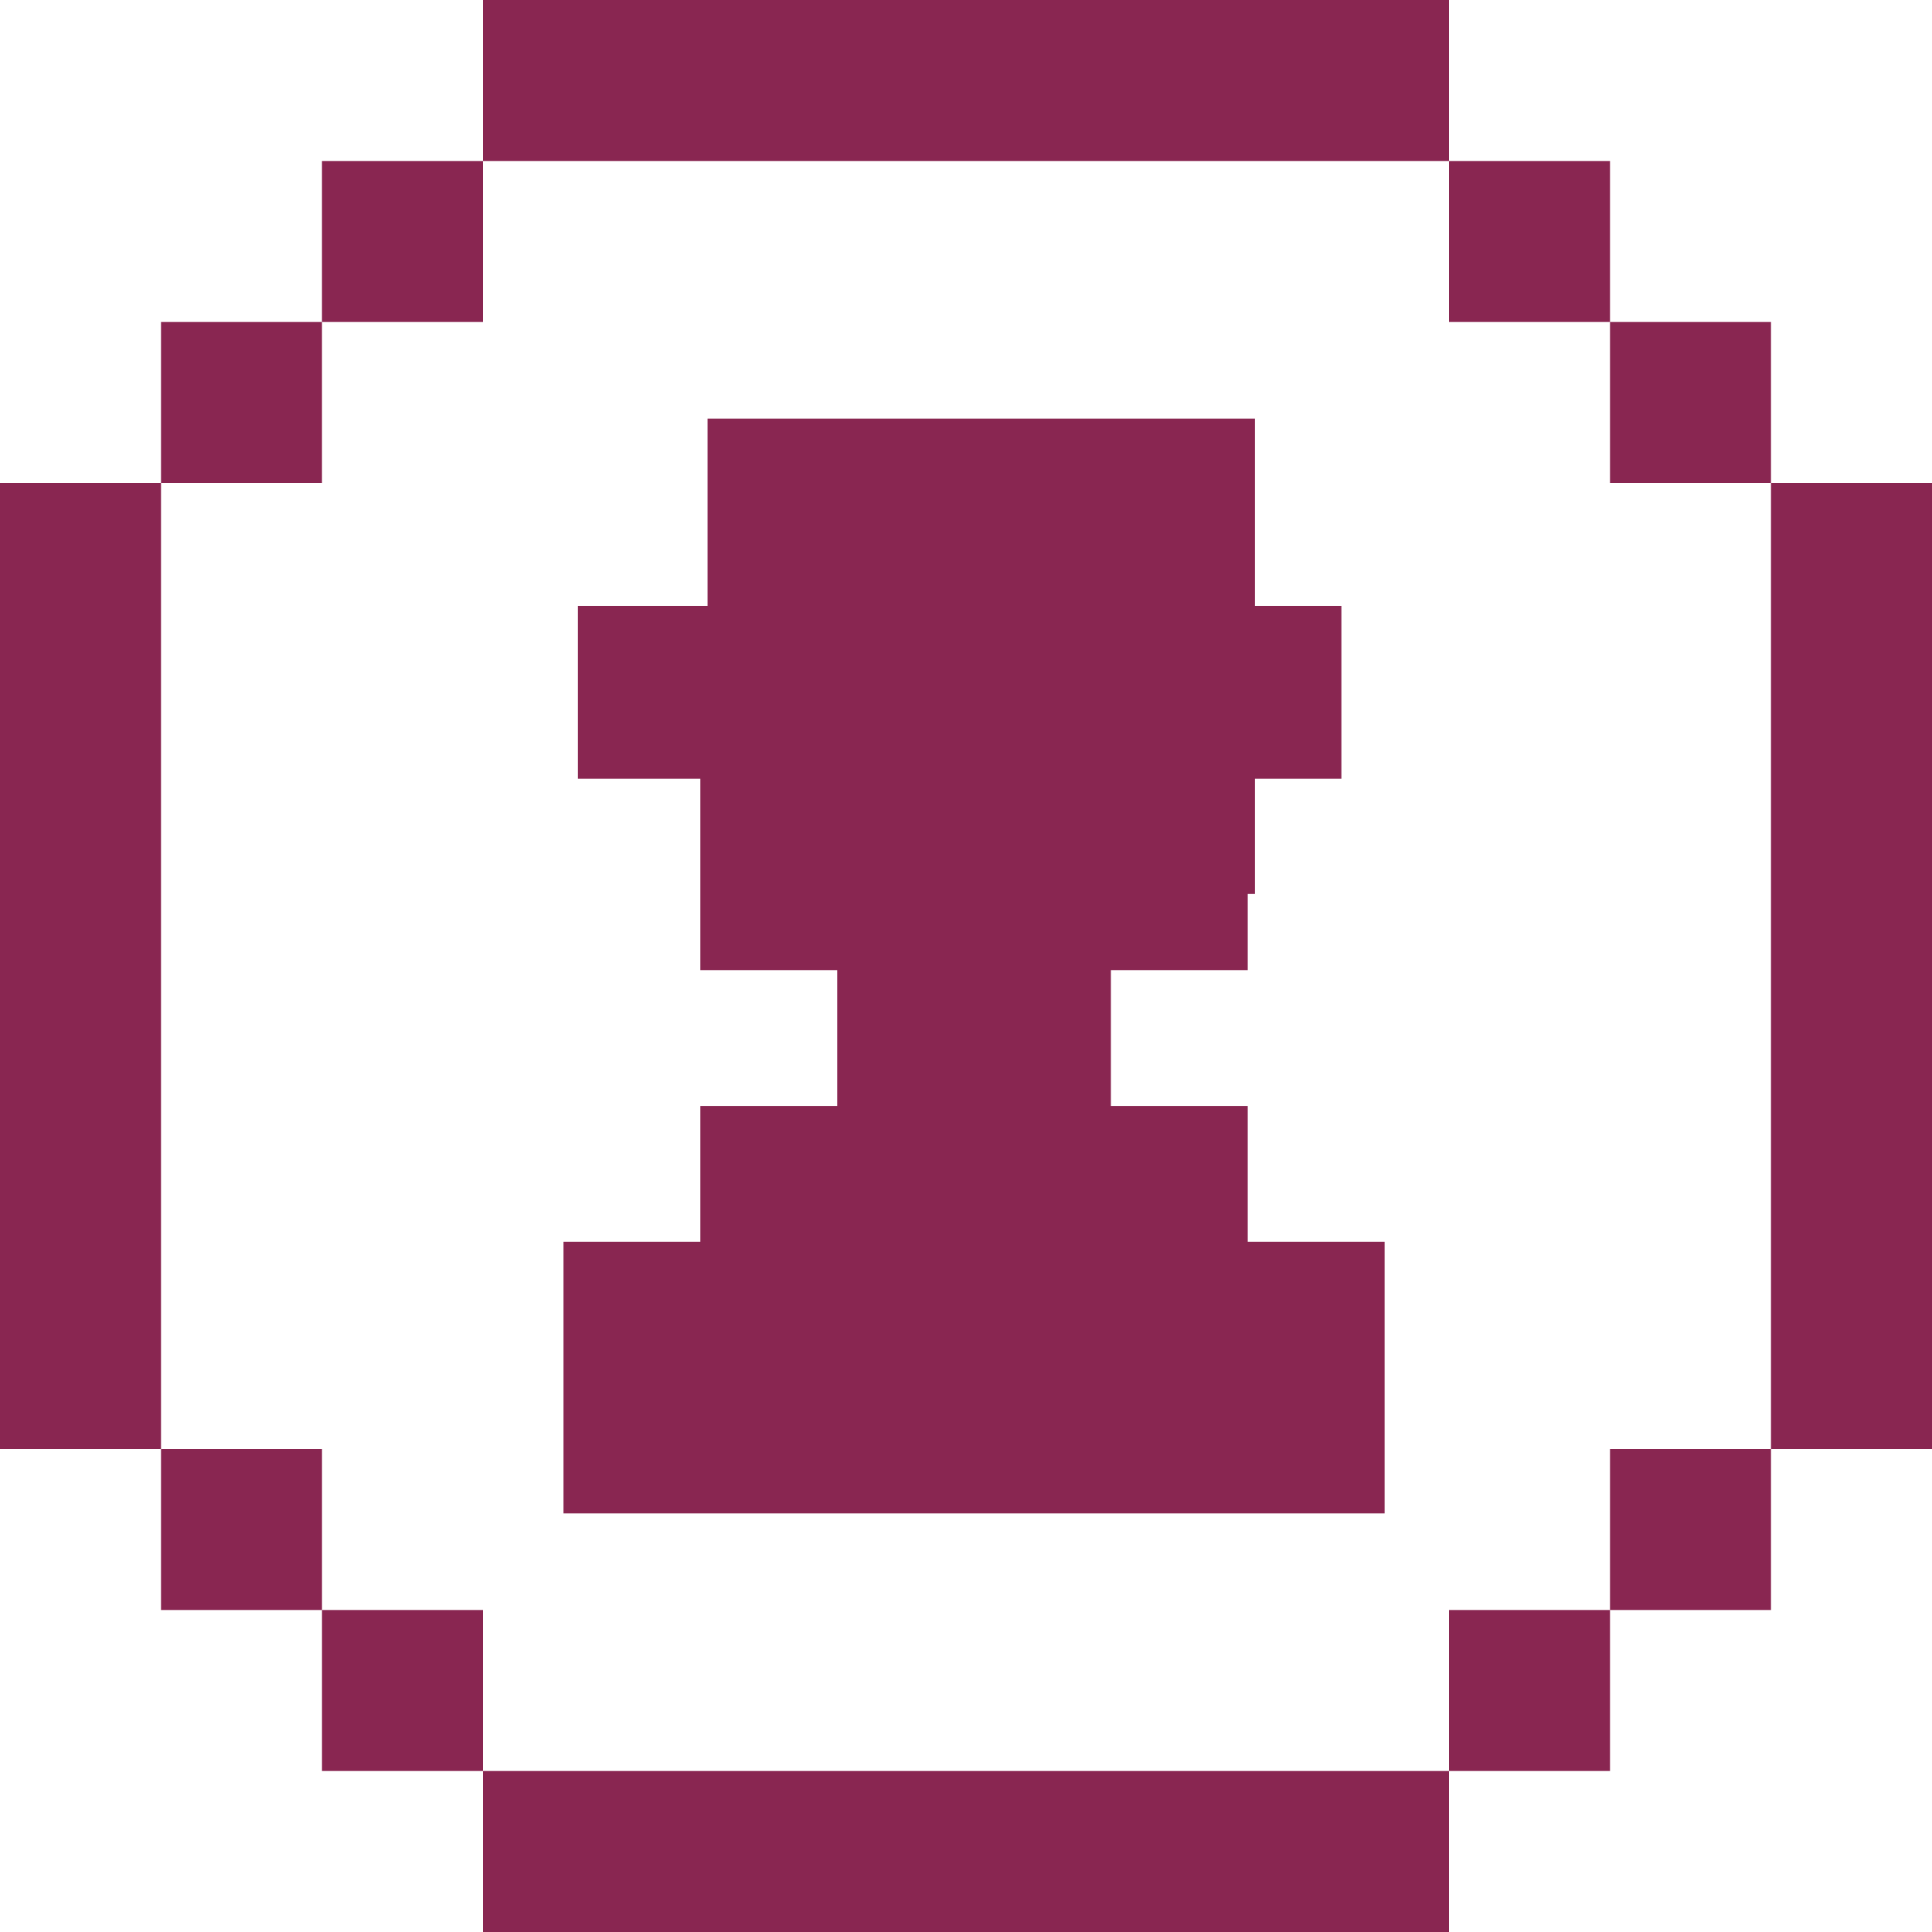 <?xml version="1.0" encoding="UTF-8" standalone="no"?>
<svg
   width="120px"
   height="120px"
   viewBox="0 0 120 120"
   version="1.1"
   id="svg1"
   sodipodi:docname="minion_icon_home1.svg"
   inkscape:version="1.4.2 (ebf0e940, 2025-05-08)"
   xmlns:inkscape="http://www.inkscape.org/namespaces/inkscape"
   xmlns:sodipodi="http://sodipodi.sourceforge.net/DTD/sodipodi-0.dtd"
   xmlns="http://www.w3.org/2000/svg"
   xmlns:svg="http://www.w3.org/2000/svg"
   xmlns:rdf="http://www.w3.org/1999/02/22-rdf-syntax-ns#"
   xmlns:cc="http://creativecommons.org/ns#"
   xmlns:dc="http://purl.org/dc/elements/1.1/">
  <sodipodi:namedview
     id="namedview1"
     pagecolor="#ffffff"
     bordercolor="#000000"
     borderopacity="0.25"
     inkscape:showpageshadow="2"
     inkscape:pageopacity="0.0"
     inkscape:pagecheckerboard="0"
     inkscape:deskcolor="#d1d1d1"
     inkscape:zoom="3.5227768"
     inkscape:cx="61.883"
     inkscape:cy="62.450734"
     inkscape:window-width="1320"
     inkscape:window-height="755"
     inkscape:window-x="0"
     inkscape:window-y="304"
     inkscape:window-maximized="0"
     inkscape:current-layer="svg1" />
  <!-- Generator: Sketch 46 (44423) - http://www.bohemiancoding.com/sketch -->
  <title
     id="title1">Minion</title>
  <desc
     id="desc1">Created with Sketch.</desc>
  <defs
     id="defs1" />
  <g
     id="g1"
     stroke="none"
     stroke-width="1"
     fill="none"
     fill-rule="evenodd"
     style="fill:#892651;fill-opacity:1">
    <g
       id="Desktop-Home-Copy-5"
       transform="translate(-500, -271)"
       fill="#FFFFFF"
       style="fill:#892651;fill-opacity:1">
      <g
         id="Group-4"
         transform="translate(407, 225)"
         style="fill:#892651;fill-opacity:1">
        <g
           id="Minion"
           transform="translate(93, 46)"
           style="fill:#892651;fill-opacity:1">
          <path
             d="M30,0 L30,10 L40,10 L49.999,10 L60,10 L70,10 L79.999,10 L90,10 L90,0 L30,0 Z M90,20 L100,20 L100,10 L90,10 L90,20 Z M19.999,10 L19.999,20 L10,20 L10,30 L0,30 L0,40 L0,50 L0,60 L0,70 L0,80 L0,90 L10,90 L10,80 L10,70 L10,60 L10,50 L10,40 L10,30 L19.999,30 L19.999,20 L30,20 L30,10 L19.999,10 Z M100,30 L110,30 L110,20 L100,20 L100,30 Z M110,30 L110,40 L110,50 L110,60 L110,70 L110,80 L110,90 L120,90 L120,30 L110,30 Z M100,100 L110,100 L110,90 L100,90 L100,100 Z M10,100 L20,100 L20,90 L10,90 L10,100 Z M90,110 L100,110 L100,100 L90,100 L90,110 Z M20,110 L30,110 L30,100 L20,100 L20,110 Z M79.999,110 L70,110 L60,110 L49.999,110 L40,110 L30,110 L30,120 L40,120 L49.999,120 L60,120 L70,120 L79.999,120 L90,120 L90,110 L79.999,110 Z"
             id="Page-1"
             style="fill:#892651;fill-opacity:1" />
          <g
             id="Page-1-Copy"
             transform="translate(35, 26)"
             style="fill:#892651;fill-opacity:1">
            <polygon
               id="Fill-1"
               points="25.5 8.947 16.999 8.947 16.999 17.384 8.5 17.384 8.5 25.819 8.5 34.255 16.999 34.255 16.999 42.692 8.5 42.692 8.5 51.127 0 51.127 0 59.563 0 68 8.5 68 16.999 68 25.5 68 34 68 42.499 68 51 68 51 51.127 42.499 51.127 42.499 42.692 34 42.692 34 34.255 42.499 34.255 42.499 25.819 42.499 17.384 34 17.384 34 8.947"
               style="fill:#892651;fill-opacity:1" />
            <polygon
               id="Fill-2"
               points="8.947 29.526 42.947 29.526 42.947 0 8.947 0"
               style="fill:#892651;fill-opacity:1" />
            <polygon
               id="Fill-3"
               points="37.579 22.368 48.316 22.368 48.316 11.632 37.579 11.632"
               style="fill:#892651;fill-opacity:1" />
            <polygon
               id="Fill-4"
               points="0.895 22.368 11.632 22.368 11.632 11.632 0.895 11.632"
               style="fill:#892651;fill-opacity:1" />
          </g>
        </g>
      </g>
    </g>
  </g>
</svg>
